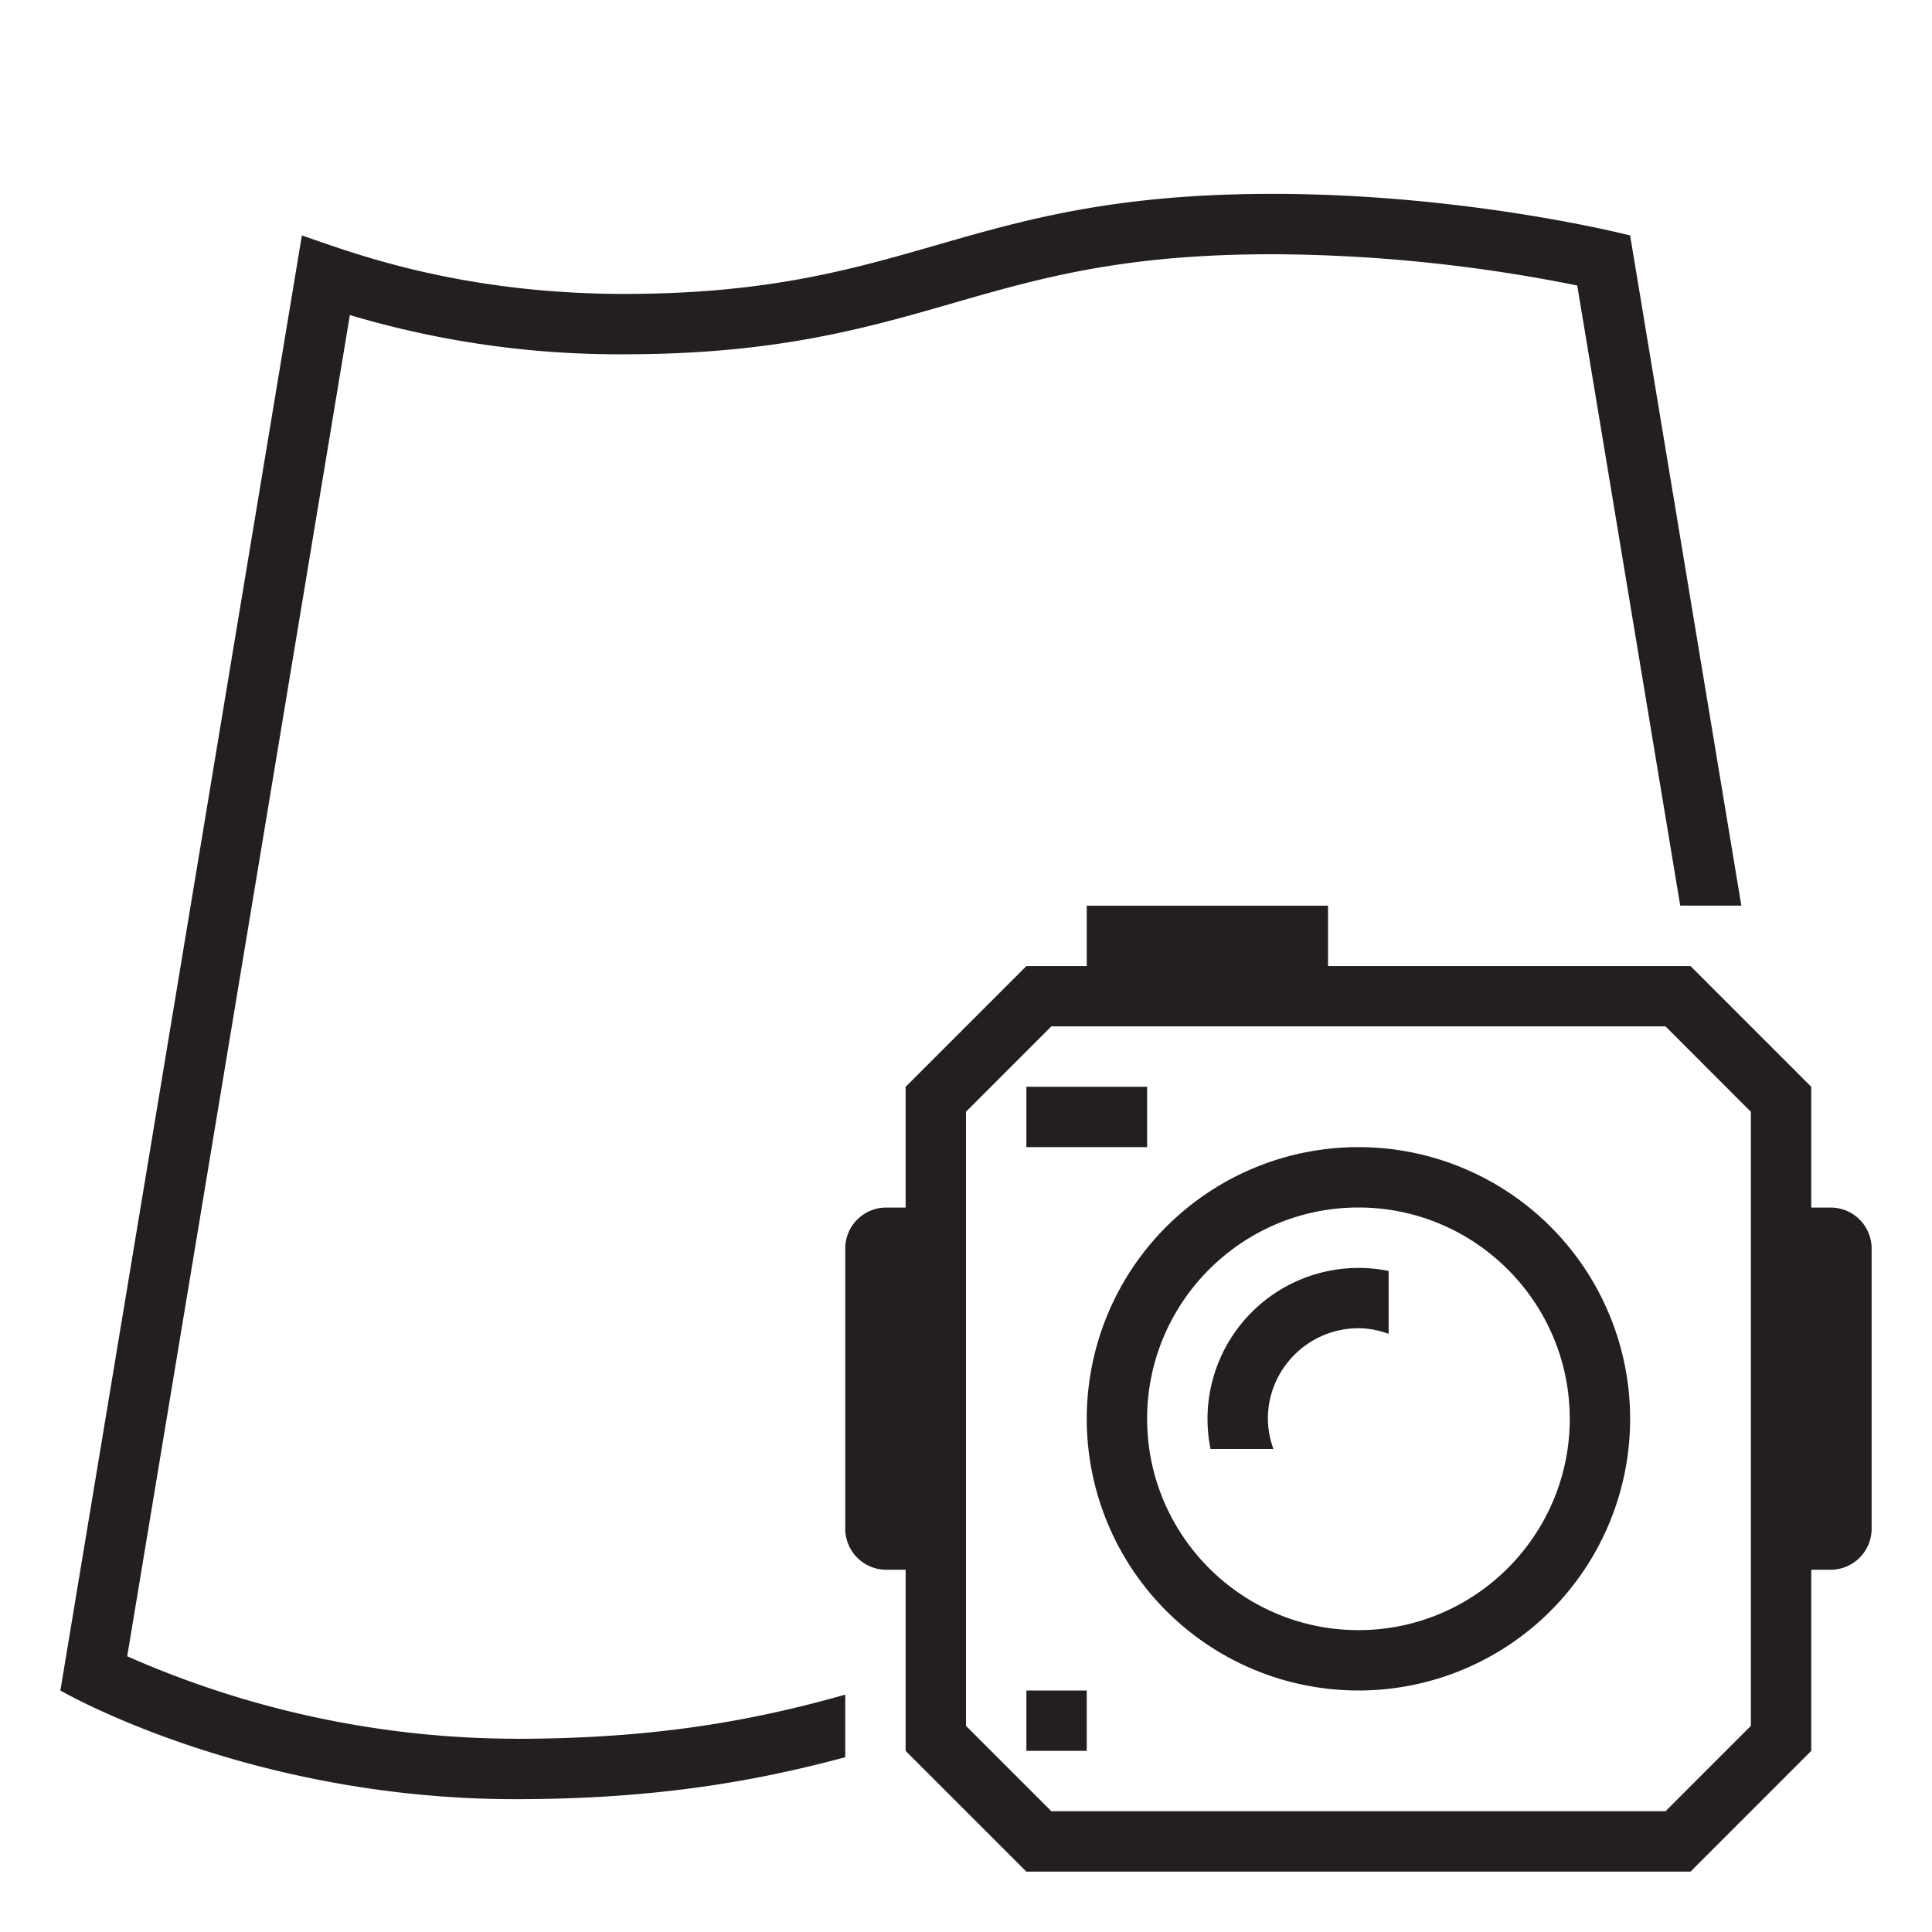 <svg xmlns="http://www.w3.org/2000/svg" viewBox="0 0 32 32"><path d="M0 0h32v32H0z" style="fill:none"/><path d="M8.538 28.8c2.357 0 3.989-.316 5.462-.731v1.036c-1.464.394-3.133.695-5.462.695C4.093 29.8 1 28 1 28L5 3.9c.7.233 2.519.968 5.34.968 4.807 0 5.59-1.657 10.734-1.657 3.26 0 5.926.689 5.926.689L28.842 15H27.83L26.124 4.729a26 26 0 0 0-5.05-.518c-2.474 0-3.842.393-5.29.81-1.445.417-2.94.847-5.445.847a15.6 15.6 0 0 1-4.544-.65L2.107 27.433a16 16 0 0 0 6.43 1.366M31 20.679v4.642a.68.68 0 0 1-.679.679H30v3l-2 2H17l-2-2v-3h-.321a.68.68 0 0 1-.679-.679V20.68c0-.375.304-.679.679-.679H15v-2l2-2h1v-1h3.996v1H28l2 2v2h.321c.375 0 .679.304.679.679m-2-2.265L27.586 17H17.414L16 18.414v10.172L17.414 30h10.172L29 28.586zM27 23.5a4.5 4.5 0 1 1-9 0 4.5 4.5 0 0 1 9 0m-1 0c0-1.93-1.57-3.5-3.5-3.5S19 21.57 19 23.5s1.57 3.5 3.5 3.5 3.5-1.57 3.5-3.5M19 18h-2v1h2zm-2 11h1v-1h-1zm3-5.5q.001.257.05.5h1.042a1.5 1.5 0 0 1-.092-.5c0-.827.673-1.5 1.5-1.5.176 0 .343.036.5.092v-1.041a2.502 2.502 0 0 0-3 2.45" style="fill:#231f20"/></svg>